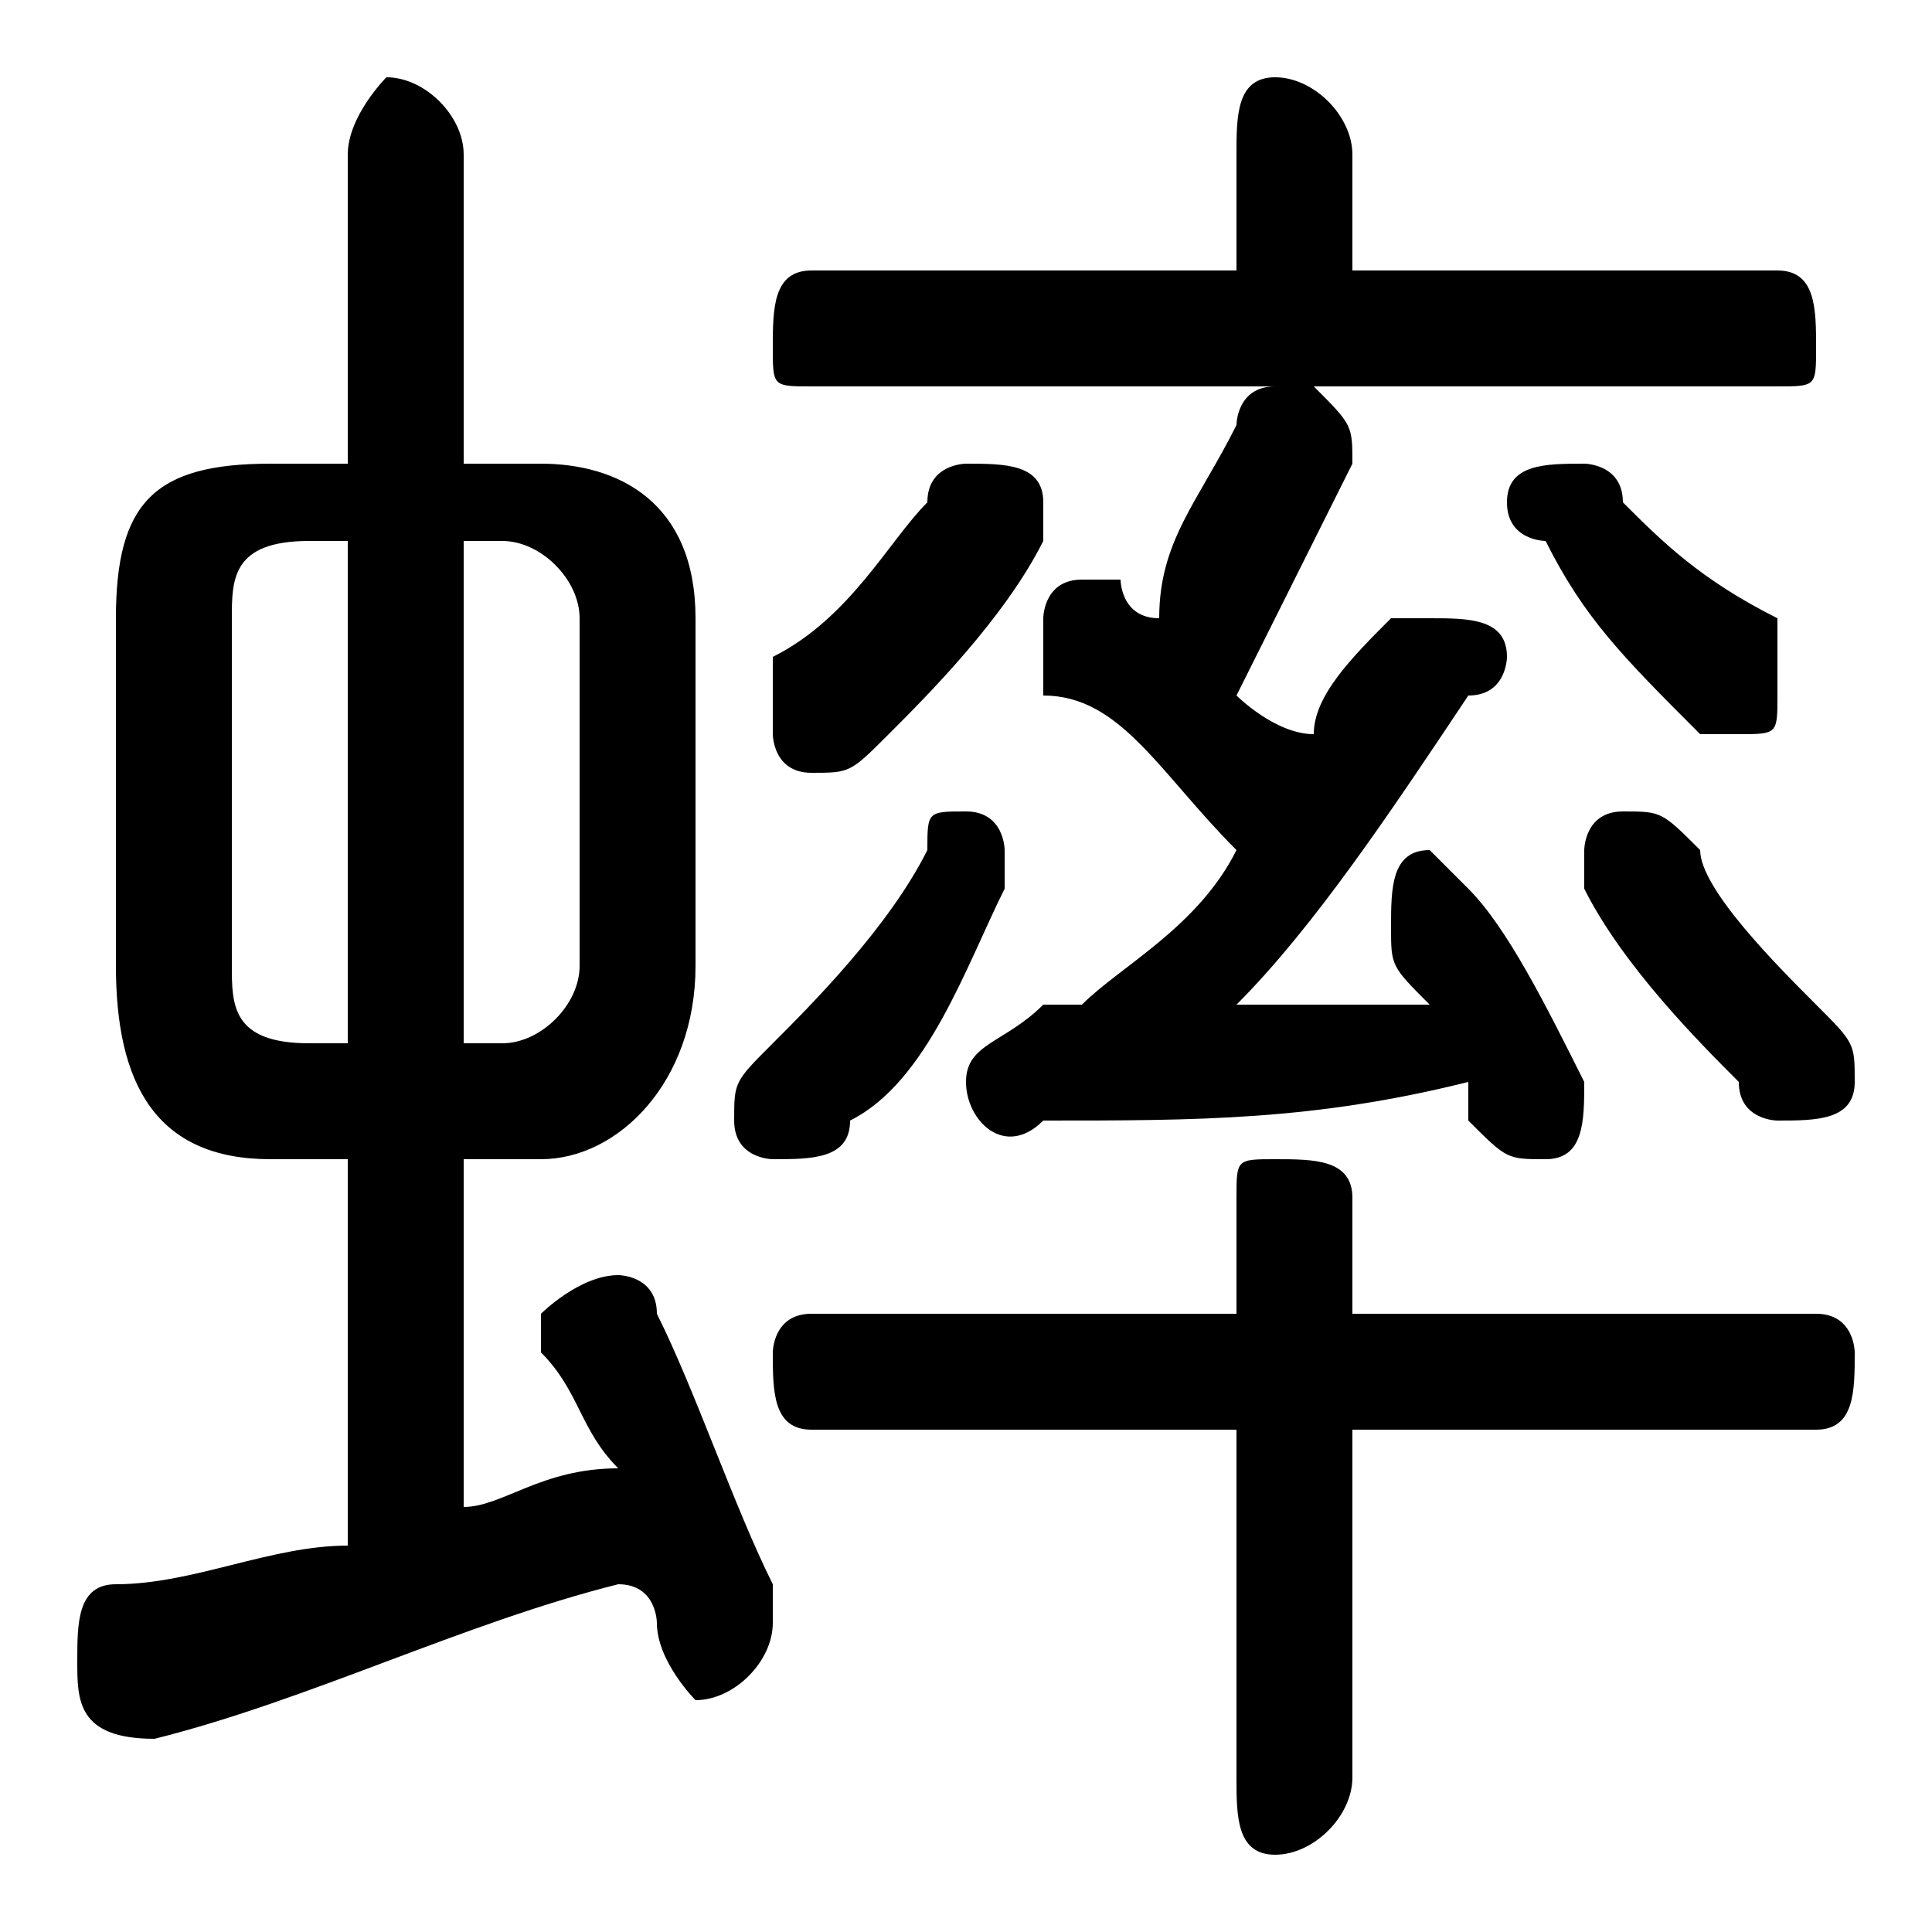 <svg xmlns="http://www.w3.org/2000/svg" viewBox="0 -44.0 50.0 50.0">
    <rect x="0" y="-44.0" width="50.0" height="50.0" fill="#808080" stroke="none"/>
    <g transform="scale(1, -1)">
        <!-- ボディの枠 -->
        <rect x="0" y="-6.0" width="50.0" height="50.0"
            stroke="white" fill="white"/>
        <!-- グリフ座標系の原点 -->
        <circle cx="0" cy="0" r="5" fill="white"/>
        <!-- グリフのアウトライン -->
        <g style="fill:black;stroke:#000000;stroke-width:0;stroke-linecap:round;stroke-linejoin:round;">
        <path d="M 14.0 14.0 C 16.0 14.0 18.0 16.0 18.0 19.0 L 18.0 28.0 C 18.0 31.0 16.0 32.0 14.0 32.0 L 12.0 32.0 L 12.0 40.0 C 12.0 41.0 11.0 42.0 10.0 42.0 C 10.0 42.0 9.0 41.0 9.0 40.0 L 9.0 32.0 L 7.0 32.0 C 4.0 32.0 3.0 31.0 3.0 28.0 L 3.0 19.0 C 3.0 16.0 4.0 14.0 7.0 14.0 L 9.0 14.0 L 9.0 4.0 C 7.0 4.0 5.0 3.0 3.0 3.0 C 2.0 3.0 2.0 2.0 2.0 1.0 C 2.0 0.0 2.0 -1.0 4.0 -1.0 C 8.0 0.0 12.0 2.0 16.0 3.0 C 17.0 3.0 17.0 2.0 17.0 2.0 C 17.0 1.0 18.0 0.0 18.0 0.0 C 19.0 0.0 20.0 1.0 20.0 2.0 C 20.0 2.0 20.0 3.0 20.0 3.0 C 19.0 5.0 18.0 8.0 17.0 10.0 C 17.0 11.0 16.0 11.0 16.0 11.0 C 15.0 11.0 14.0 10.0 14.0 10.0 C 14.0 9.0 14.0 9.0 14.0 9.0 C 15.0 8.0 15.0 7.0 16.0 6.0 C 14.0 6.0 13.0 5.0 12.0 5.0 L 12.0 14.0 Z M 12.0 17.0 L 12.0 30.0 L 13.0 30.0 C 14.0 30.0 15.0 29.0 15.0 28.0 L 15.0 19.0 C 15.0 18.0 14.0 17.0 13.0 17.0 Z M 9.0 30.0 L 9.0 17.0 L 8.0 17.0 C 6.0 17.0 6.0 18.0 6.0 19.0 L 6.0 28.0 C 6.0 29.0 6.0 30.0 8.0 30.0 Z M 46.0 34.0 C 47.0 34.0 47.0 34.0 47.0 35.0 C 47.0 36.0 47.0 37.0 46.0 37.0 L 35.0 37.0 L 35.0 40.0 C 35.0 41.0 34.0 42.0 33.0 42.0 C 32.0 42.0 32.0 41.0 32.0 40.0 L 32.0 37.0 L 21.0 37.0 C 20.0 37.0 20.0 36.0 20.0 35.0 C 20.0 34.0 20.0 34.0 21.0 34.0 L 33.0 34.0 C 32.0 34.0 32.0 33.0 32.0 33.0 C 31.0 31.0 30.0 30.0 30.0 28.0 C 29.0 28.0 29.0 29.0 29.0 29.0 C 29.0 29.0 28.0 29.0 28.0 29.0 C 27.0 29.0 27.0 28.0 27.0 28.0 C 27.0 27.0 27.0 27.0 27.0 26.0 C 29.0 26.0 30.0 24.0 32.0 22.0 C 31.0 20.0 29.0 19.0 28.0 18.0 C 28.0 18.0 27.0 18.0 27.0 18.0 C 26.0 17.0 25.0 17.0 25.0 16.0 C 25.0 15.0 26.0 14.0 27.0 15.0 C 31.0 15.0 34.0 15.0 38.0 16.0 C 38.0 16.0 38.0 16.0 38.0 15.0 C 39.0 14.0 39.0 14.0 40.0 14.0 C 41.0 14.0 41.0 15.0 41.0 16.0 C 41.0 16.0 41.0 16.0 41.0 16.0 C 40.0 18.0 39.0 20.0 38.0 21.0 C 38.0 21.0 37.0 22.0 37.0 22.0 C 36.0 22.0 36.0 21.0 36.0 20.0 C 36.0 20.0 36.0 20.0 36.0 20.0 C 36.0 19.0 36.0 19.0 37.0 18.0 C 35.0 18.0 33.0 18.0 32.0 18.0 C 34.0 20.0 36.0 23.0 38.0 26.0 C 39.0 26.0 39.0 27.0 39.0 27.0 C 39.0 28.0 38.0 28.0 37.0 28.0 C 37.0 28.0 36.0 28.0 36.0 28.0 C 35.0 27.0 34.0 26.0 34.0 25.0 C 33.0 25.0 32.0 26.0 32.0 26.0 C 33.0 28.0 34.0 30.0 35.0 32.0 C 35.0 32.0 35.0 32.0 35.0 32.0 C 35.0 33.0 35.0 33.0 34.0 34.0 Z M 32.0 10.0 L 21.0 10.0 C 20.0 10.0 20.0 9.0 20.0 9.0 C 20.0 8.0 20.0 7.0 21.0 7.0 L 32.0 7.0 L 32.0 -2.0 C 32.0 -3.0 32.0 -4.0 33.0 -4.0 C 34.0 -4.0 35.0 -3.0 35.0 -2.0 L 35.0 7.0 L 47.0 7.0 C 48.0 7.0 48.0 8.0 48.0 9.0 C 48.0 9.0 48.0 10.0 47.0 10.0 L 35.0 10.0 L 35.0 13.0 C 35.0 14.0 34.0 14.0 33.0 14.0 C 32.0 14.0 32.0 14.0 32.0 13.0 Z M 42.0 31.0 C 42.0 32.0 41.0 32.0 41.0 32.0 C 40.0 32.0 39.0 32.0 39.0 31.0 C 39.0 30.0 40.0 30.0 40.0 30.0 C 41.0 28.0 42.0 27.0 44.0 25.0 C 44.0 25.0 44.0 25.0 45.0 25.0 C 46.0 25.0 46.0 25.0 46.0 26.0 C 46.0 27.0 46.0 27.0 46.0 28.0 C 44.0 29.0 43.0 30.0 42.0 31.0 Z M 44.0 22.0 C 43.0 23.0 43.0 23.0 42.0 23.0 C 41.0 23.0 41.0 22.0 41.0 22.0 C 41.0 21.0 41.0 21.0 41.0 21.0 C 42.0 19.0 44.0 17.0 45.0 16.0 C 45.0 15.0 46.0 15.0 46.0 15.0 C 47.0 15.0 48.0 15.0 48.0 16.0 C 48.0 17.0 48.0 17.0 47.0 18.0 C 46.0 19.0 44.0 21.0 44.0 22.0 Z M 27.0 30.0 C 27.0 30.0 27.0 30.0 27.0 31.0 C 27.0 32.0 26.0 32.0 25.0 32.0 C 25.0 32.0 24.0 32.0 24.0 31.0 C 23.0 30.0 22.0 28.0 20.0 27.0 C 20.0 26.0 20.0 26.0 20.0 25.0 C 20.0 25.0 20.0 24.0 21.0 24.0 C 22.0 24.0 22.0 24.0 23.0 25.0 C 24.0 26.0 26.0 28.0 27.0 30.0 Z M 26.0 21.0 C 26.0 21.0 26.0 21.0 26.0 22.0 C 26.0 22.0 26.0 23.0 25.0 23.0 C 24.0 23.0 24.0 23.0 24.0 22.0 C 23.0 20.0 21.0 18.0 20.0 17.0 C 19.0 16.0 19.0 16.0 19.0 15.0 C 19.0 14.0 20.0 14.0 20.0 14.0 C 21.0 14.0 22.0 14.0 22.0 15.0 C 24.0 16.0 25.0 19.0 26.0 21.0 Z"/>
    </g>
    </g>
</svg>
